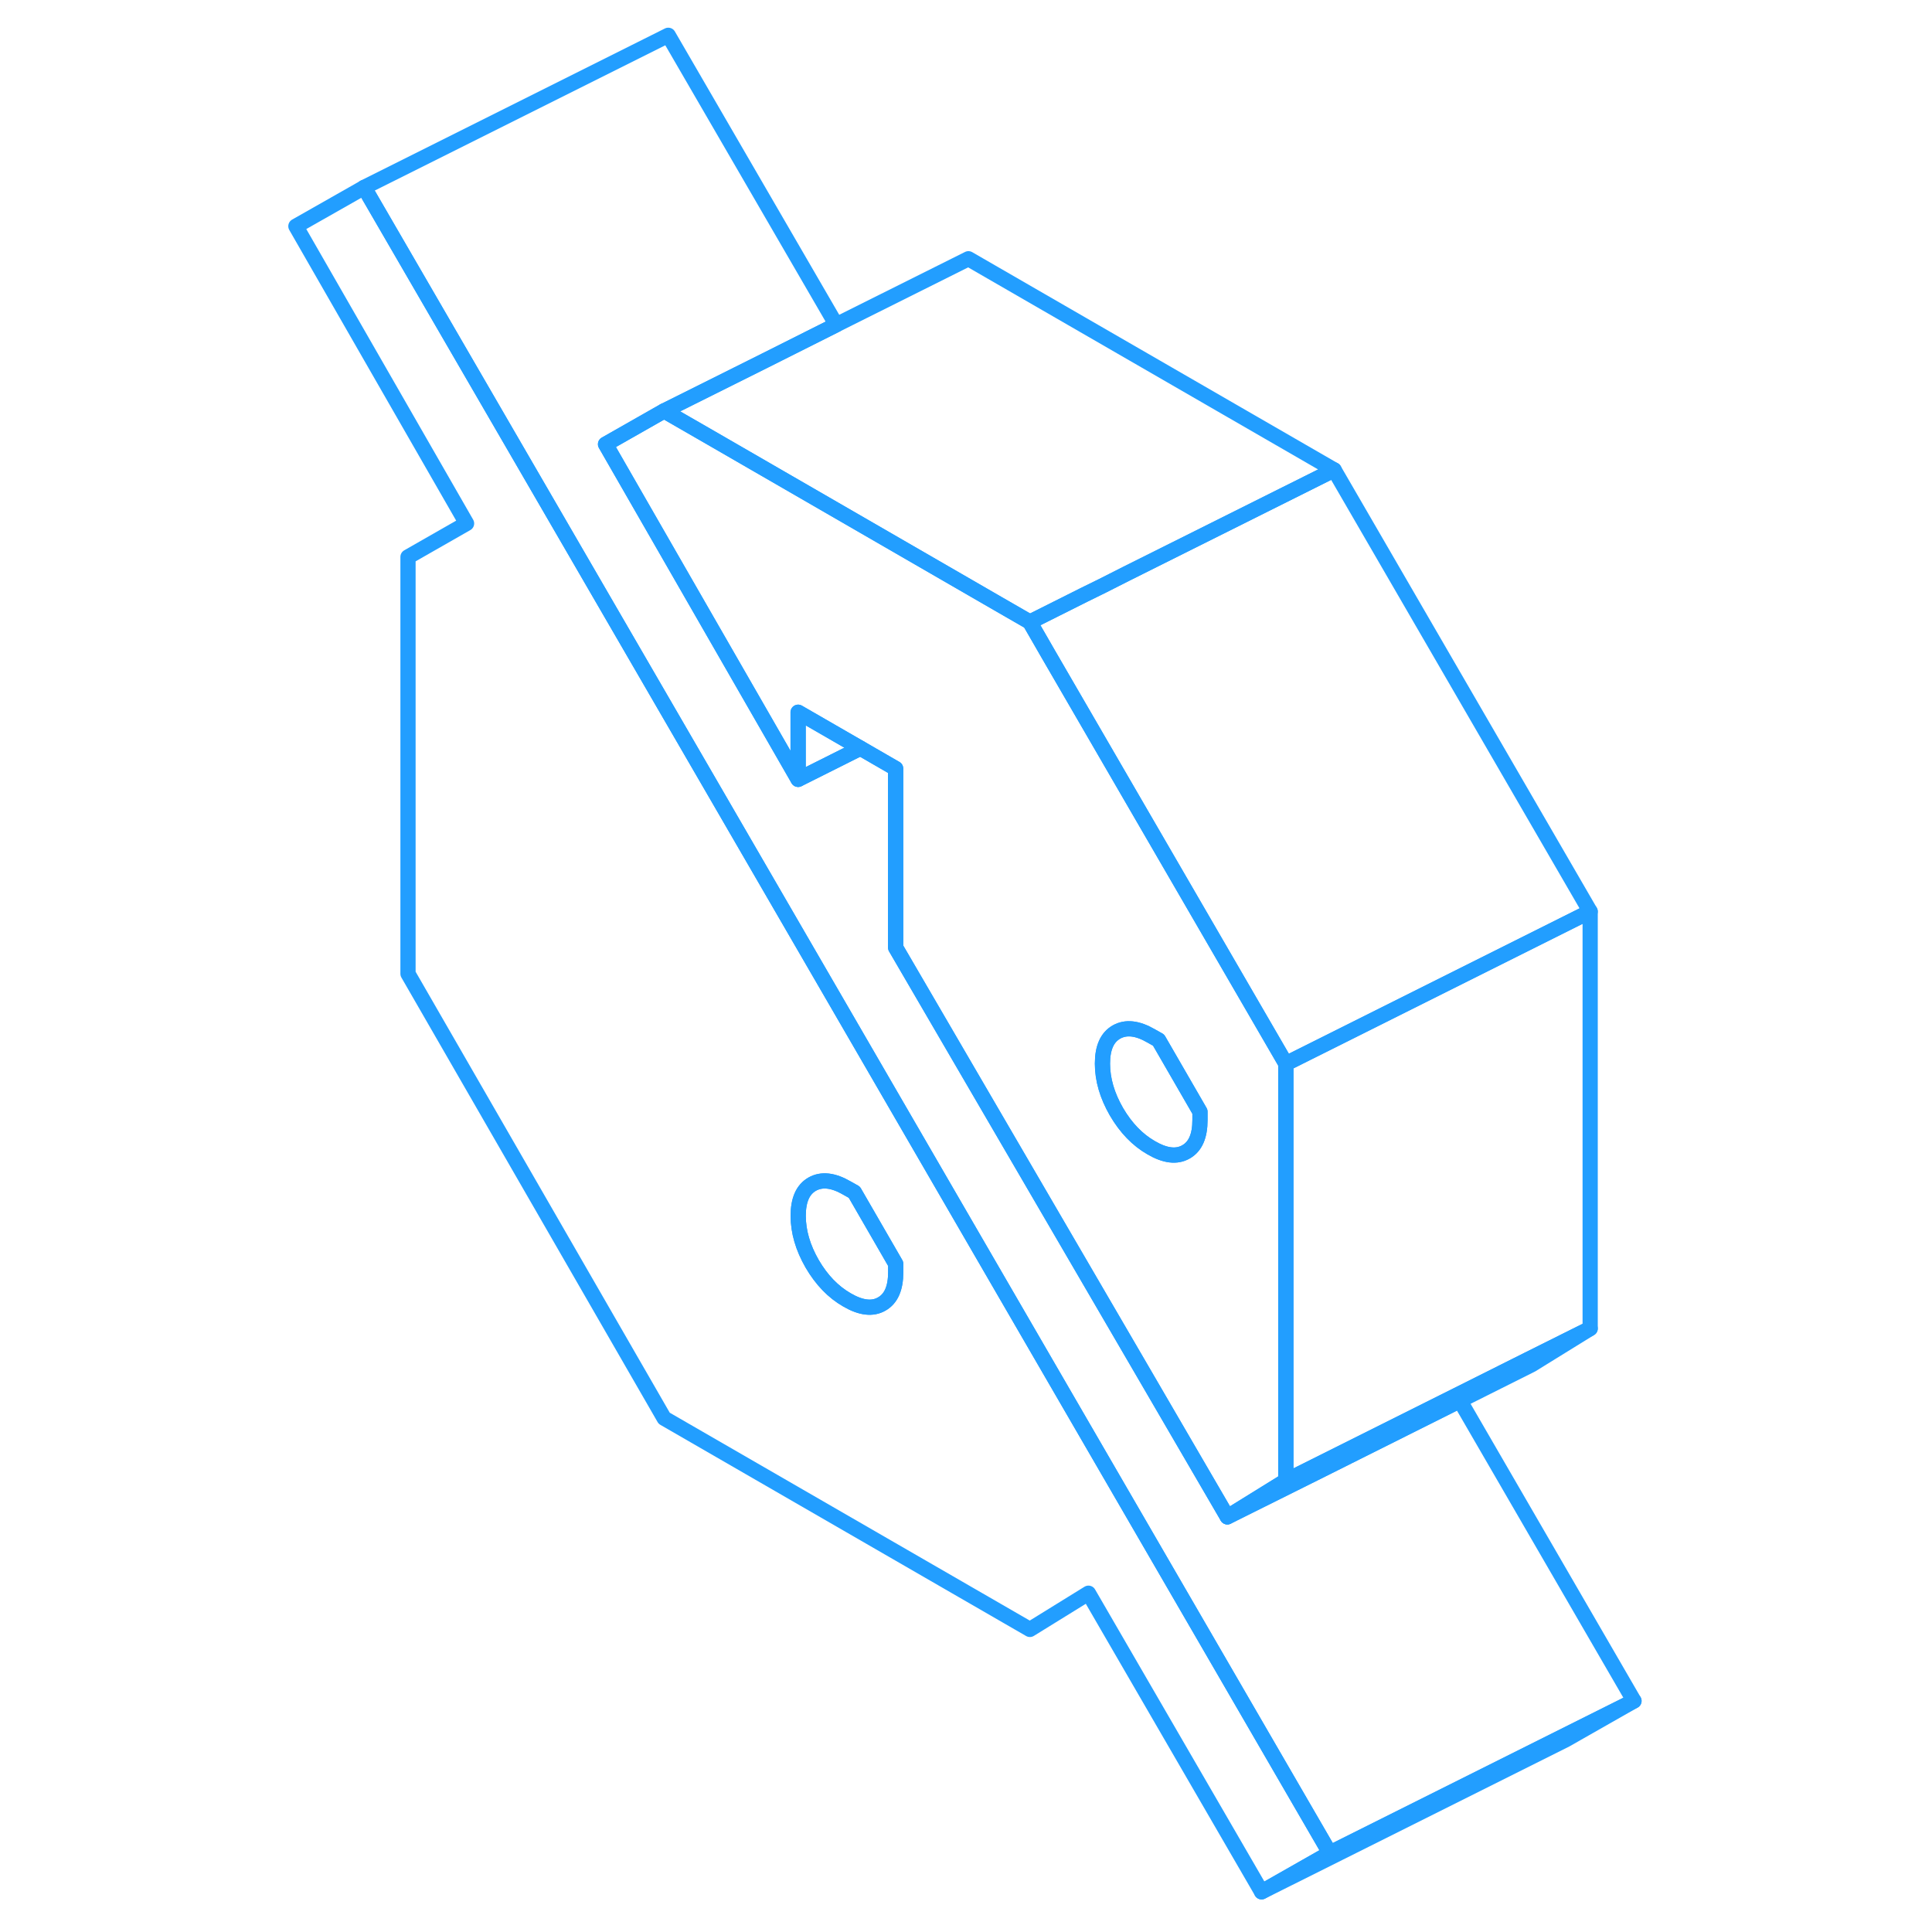 <svg width="48" height="48" viewBox="0 0 93 127" fill="none" xmlns="http://www.w3.org/2000/svg" stroke-width="1px" stroke-linecap="round" stroke-linejoin="round"><path d="M48.75 84.44L29.82 51.78L6.94 12.32L2.45 14.87L13.67 34.41L9.82 36.61V64.01L26.66 93.23L50.7 107.11L54.55 104.73L65.93 124.36L70.42 121.81L48.75 84.44ZM41.88 83.63C41.88 84.67 41.58 85.37 40.96 85.72C40.35 86.07 39.59 85.98 38.68 85.45C37.77 84.93 37.01 84.14 36.39 83.08C35.78 82.02 35.47 80.97 35.47 79.92C35.47 78.87 35.78 78.19 36.39 77.84C37.01 77.49 37.77 77.57 38.68 78.1L39.16 78.37L41.88 83.08V83.63Z" stroke="#229EFF" stroke-linejoin="round"/><path d="M41.88 83.079V83.629C41.88 84.669 41.58 85.37 40.96 85.719C40.35 86.07 39.59 85.98 38.68 85.45C37.77 84.93 37.01 84.139 36.39 83.079C35.78 82.019 35.47 80.969 35.47 79.919C35.47 78.87 35.78 78.189 36.39 77.84C37.01 77.49 37.77 77.57 38.68 78.1L39.16 78.37L41.88 83.079Z" stroke="#229EFF" stroke-linejoin="round"/><path d="M51.91 42.999L50.69 40.889L48.59 39.679L29.81 28.829L26.65 27.009L22.8 29.2L29.81 41.4L35.46 51.23V46.819L39.55 49.179L41.87 50.52V62.289L57.84 89.689L63.68 99.71L67.52 97.329V69.919L51.91 42.999ZM61.88 73.629C61.88 74.669 61.58 75.37 60.96 75.719C60.35 76.07 59.59 75.98 58.68 75.45C57.77 74.93 57.01 74.139 56.39 73.079C55.78 72.019 55.47 70.969 55.47 69.919C55.47 68.87 55.78 68.189 56.39 67.84C57.01 67.49 57.77 67.57 58.68 68.1L59.16 68.37L61.88 73.079V73.629Z" stroke="#229EFF" stroke-linejoin="round"/><path d="M61.88 73.079V73.629C61.88 74.669 61.58 75.37 60.96 75.719C60.35 76.07 59.59 75.98 58.68 75.45C57.77 74.93 57.01 74.139 56.39 73.079C55.78 72.019 55.47 70.969 55.47 69.919C55.47 68.87 55.78 68.189 56.39 67.84C57.01 67.49 57.77 67.57 58.68 68.1L59.16 68.37L61.88 73.079Z" stroke="#229EFF" stroke-linejoin="round"/><path d="M87.53 87.33L83.68 89.71L78.97 92.07L69.86 96.63L63.68 99.71L67.53 97.33L69.43 96.38L78.77 91.71L83.48 89.35L87.53 87.33Z" stroke="#229EFF" stroke-linejoin="round"/><path d="M90.41 111.81L85.93 114.36L65.93 124.36L70.41 121.81L85.79 114.12L90.41 111.81Z" stroke="#229EFF" stroke-linejoin="round"/><path d="M90.41 111.81L85.79 114.12L70.41 121.81L48.75 84.44L29.82 51.78L6.93 12.32L26.93 2.32L37.97 21.35L33.27 23.71L26.66 27.01L22.81 29.2L29.82 41.4L35.47 51.23L39.56 49.18L41.88 50.52V62.29L57.85 89.69L63.68 99.71L69.86 96.63L78.97 92.07L90.41 111.81Z" stroke="#229EFF" stroke-linejoin="round"/><path d="M87.53 59.919V87.329L83.481 89.35L78.77 91.709L69.43 96.379L67.53 97.329V69.919L87.53 59.919Z" stroke="#229EFF" stroke-linejoin="round"/><path d="M70.7 30.89L57.03 37.719L55.47 38.51L54.25 39.109L50.7 40.889L48.6 39.679L29.82 28.829L26.66 27.009L33.27 23.709L37.97 21.349L46.66 17.009L70.7 30.89Z" stroke="#229EFF" stroke-linejoin="round"/><path d="M87.53 59.92L67.53 69.92L51.91 43L50.7 40.89L54.25 39.11L55.47 38.51L57.03 37.72L70.7 30.89L87.53 59.92Z" stroke="#229EFF" stroke-linejoin="round"/><path d="M39.56 49.18L35.47 51.23V46.82L39.56 49.18Z" stroke="#229EFF" stroke-linejoin="round"/></svg>